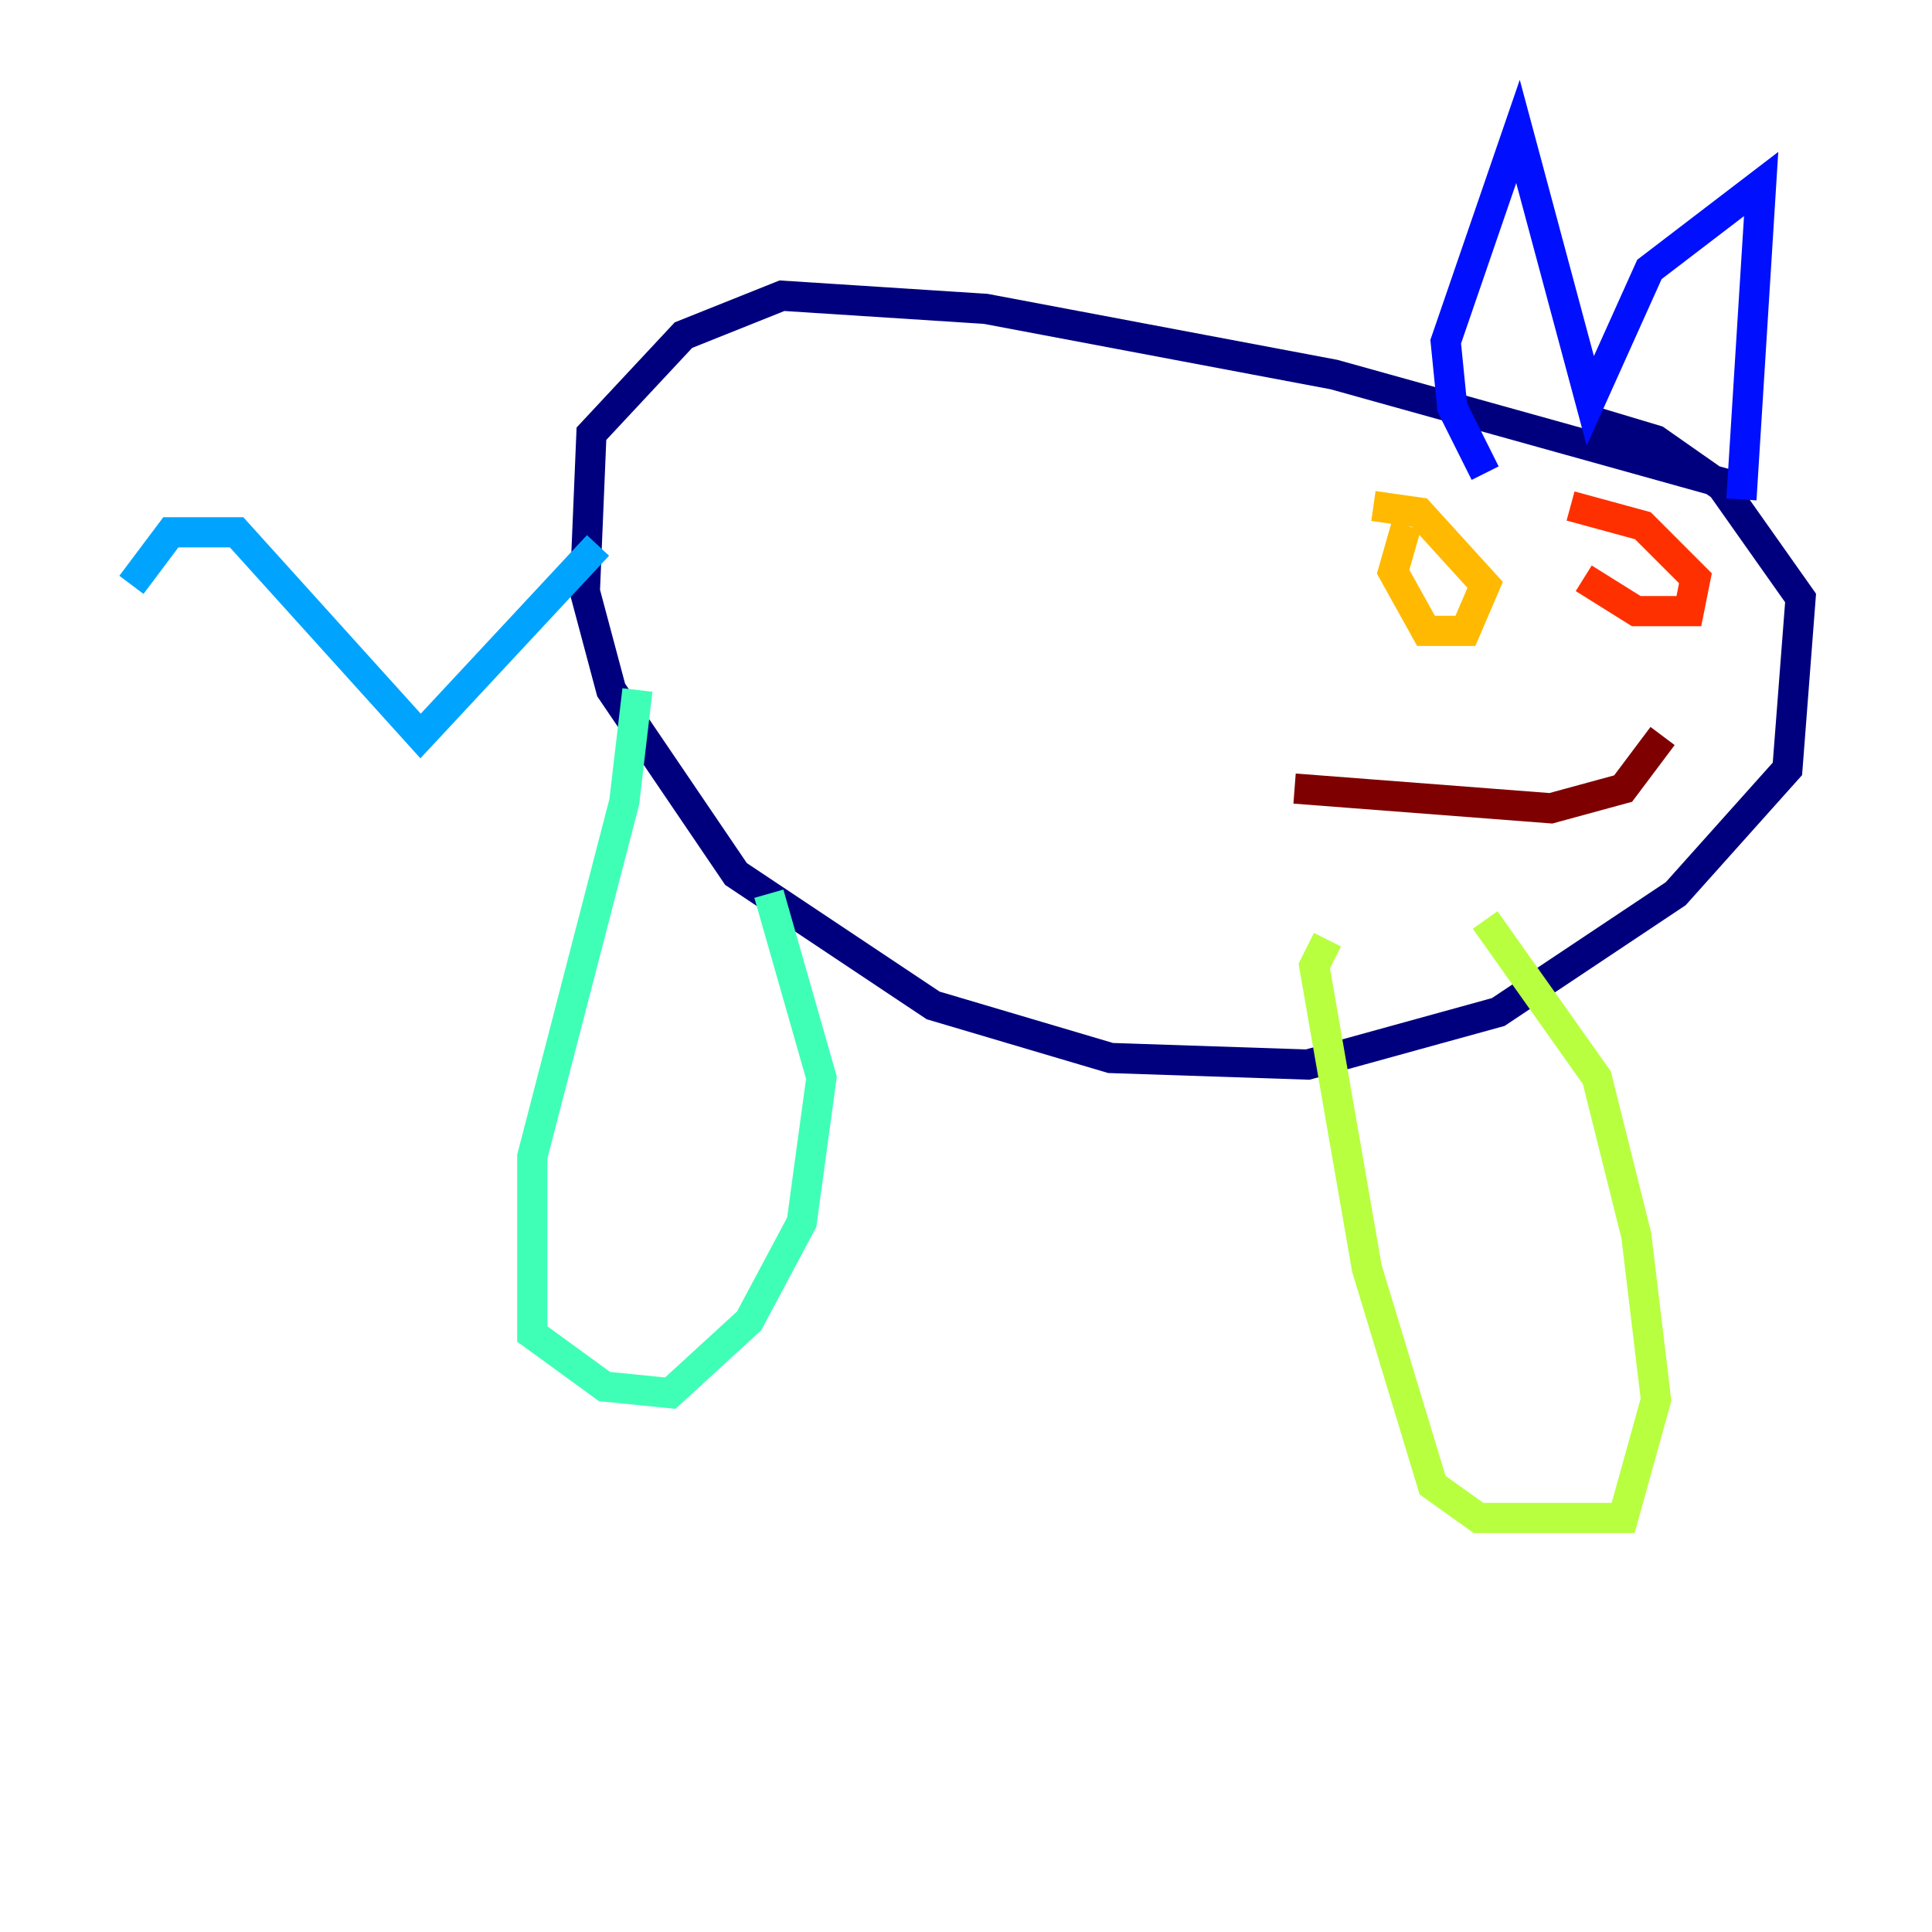 <?xml version="1.0" encoding="utf-8" ?>
<svg baseProfile="tiny" height="128" version="1.2" viewBox="0,0,128,128" width="128" xmlns="http://www.w3.org/2000/svg" xmlns:ev="http://www.w3.org/2001/xml-events" xmlns:xlink="http://www.w3.org/1999/xlink"><defs /><polyline fill="none" points="114.939,32.218 88.381,24.816 65.306,20.463 51.809,19.592 45.279,22.204 39.184,28.735 38.748,39.184 40.49,45.714 48.762,57.905 61.823,66.612 73.578,70.095 86.639,70.531 99.265,67.048 111.02,59.211 118.422,50.939 119.293,39.619 114.068,32.218 109.714,29.17 105.361,27.864" stroke="#00007f" stroke-width="2" /><polyline fill="none" points="98.395,31.347 96.218,26.993 95.782,22.64 100.571,8.707 105.361,26.558 109.279,17.85 116.68,12.191 115.374,33.088" stroke="#0010ff" stroke-width="2" /><polyline fill="none" points="39.619,36.136 27.864,48.762 15.674,35.265 11.32,35.265 8.707,38.748" stroke="#00a4ff" stroke-width="2" /><polyline fill="none" points="42.231,45.714 41.361,53.116 35.265,76.626 35.265,88.381 40.054,91.864 44.408,92.299 49.633,87.51 53.116,80.98 54.422,71.401 50.939,59.211" stroke="#3fffb7" stroke-width="2" /><polyline fill="none" points="87.946,62.258 87.075,64.0 90.558,84.027 94.912,98.395 97.959,100.571 107.537,100.571 109.714,92.735 108.408,81.85 105.796,71.401 98.395,60.952" stroke="#b7ff3f" stroke-width="2" /><polyline fill="none" points="93.17,34.83 92.299,37.878 94.476,41.796 97.088,41.796 98.395,38.748 94.041,33.959 90.993,33.524" stroke="#ffb900" stroke-width="2" /><polyline fill="none" points="104.925,38.313 108.408,40.49 111.891,40.49 112.326,38.313 108.844,34.83 104.054,33.524" stroke="#ff3000" stroke-width="2" /><polyline fill="none" points="85.769,52.245 102.748,53.551 107.537,52.245 110.15,48.762" stroke="#7f0000" stroke-width="2" /></svg>